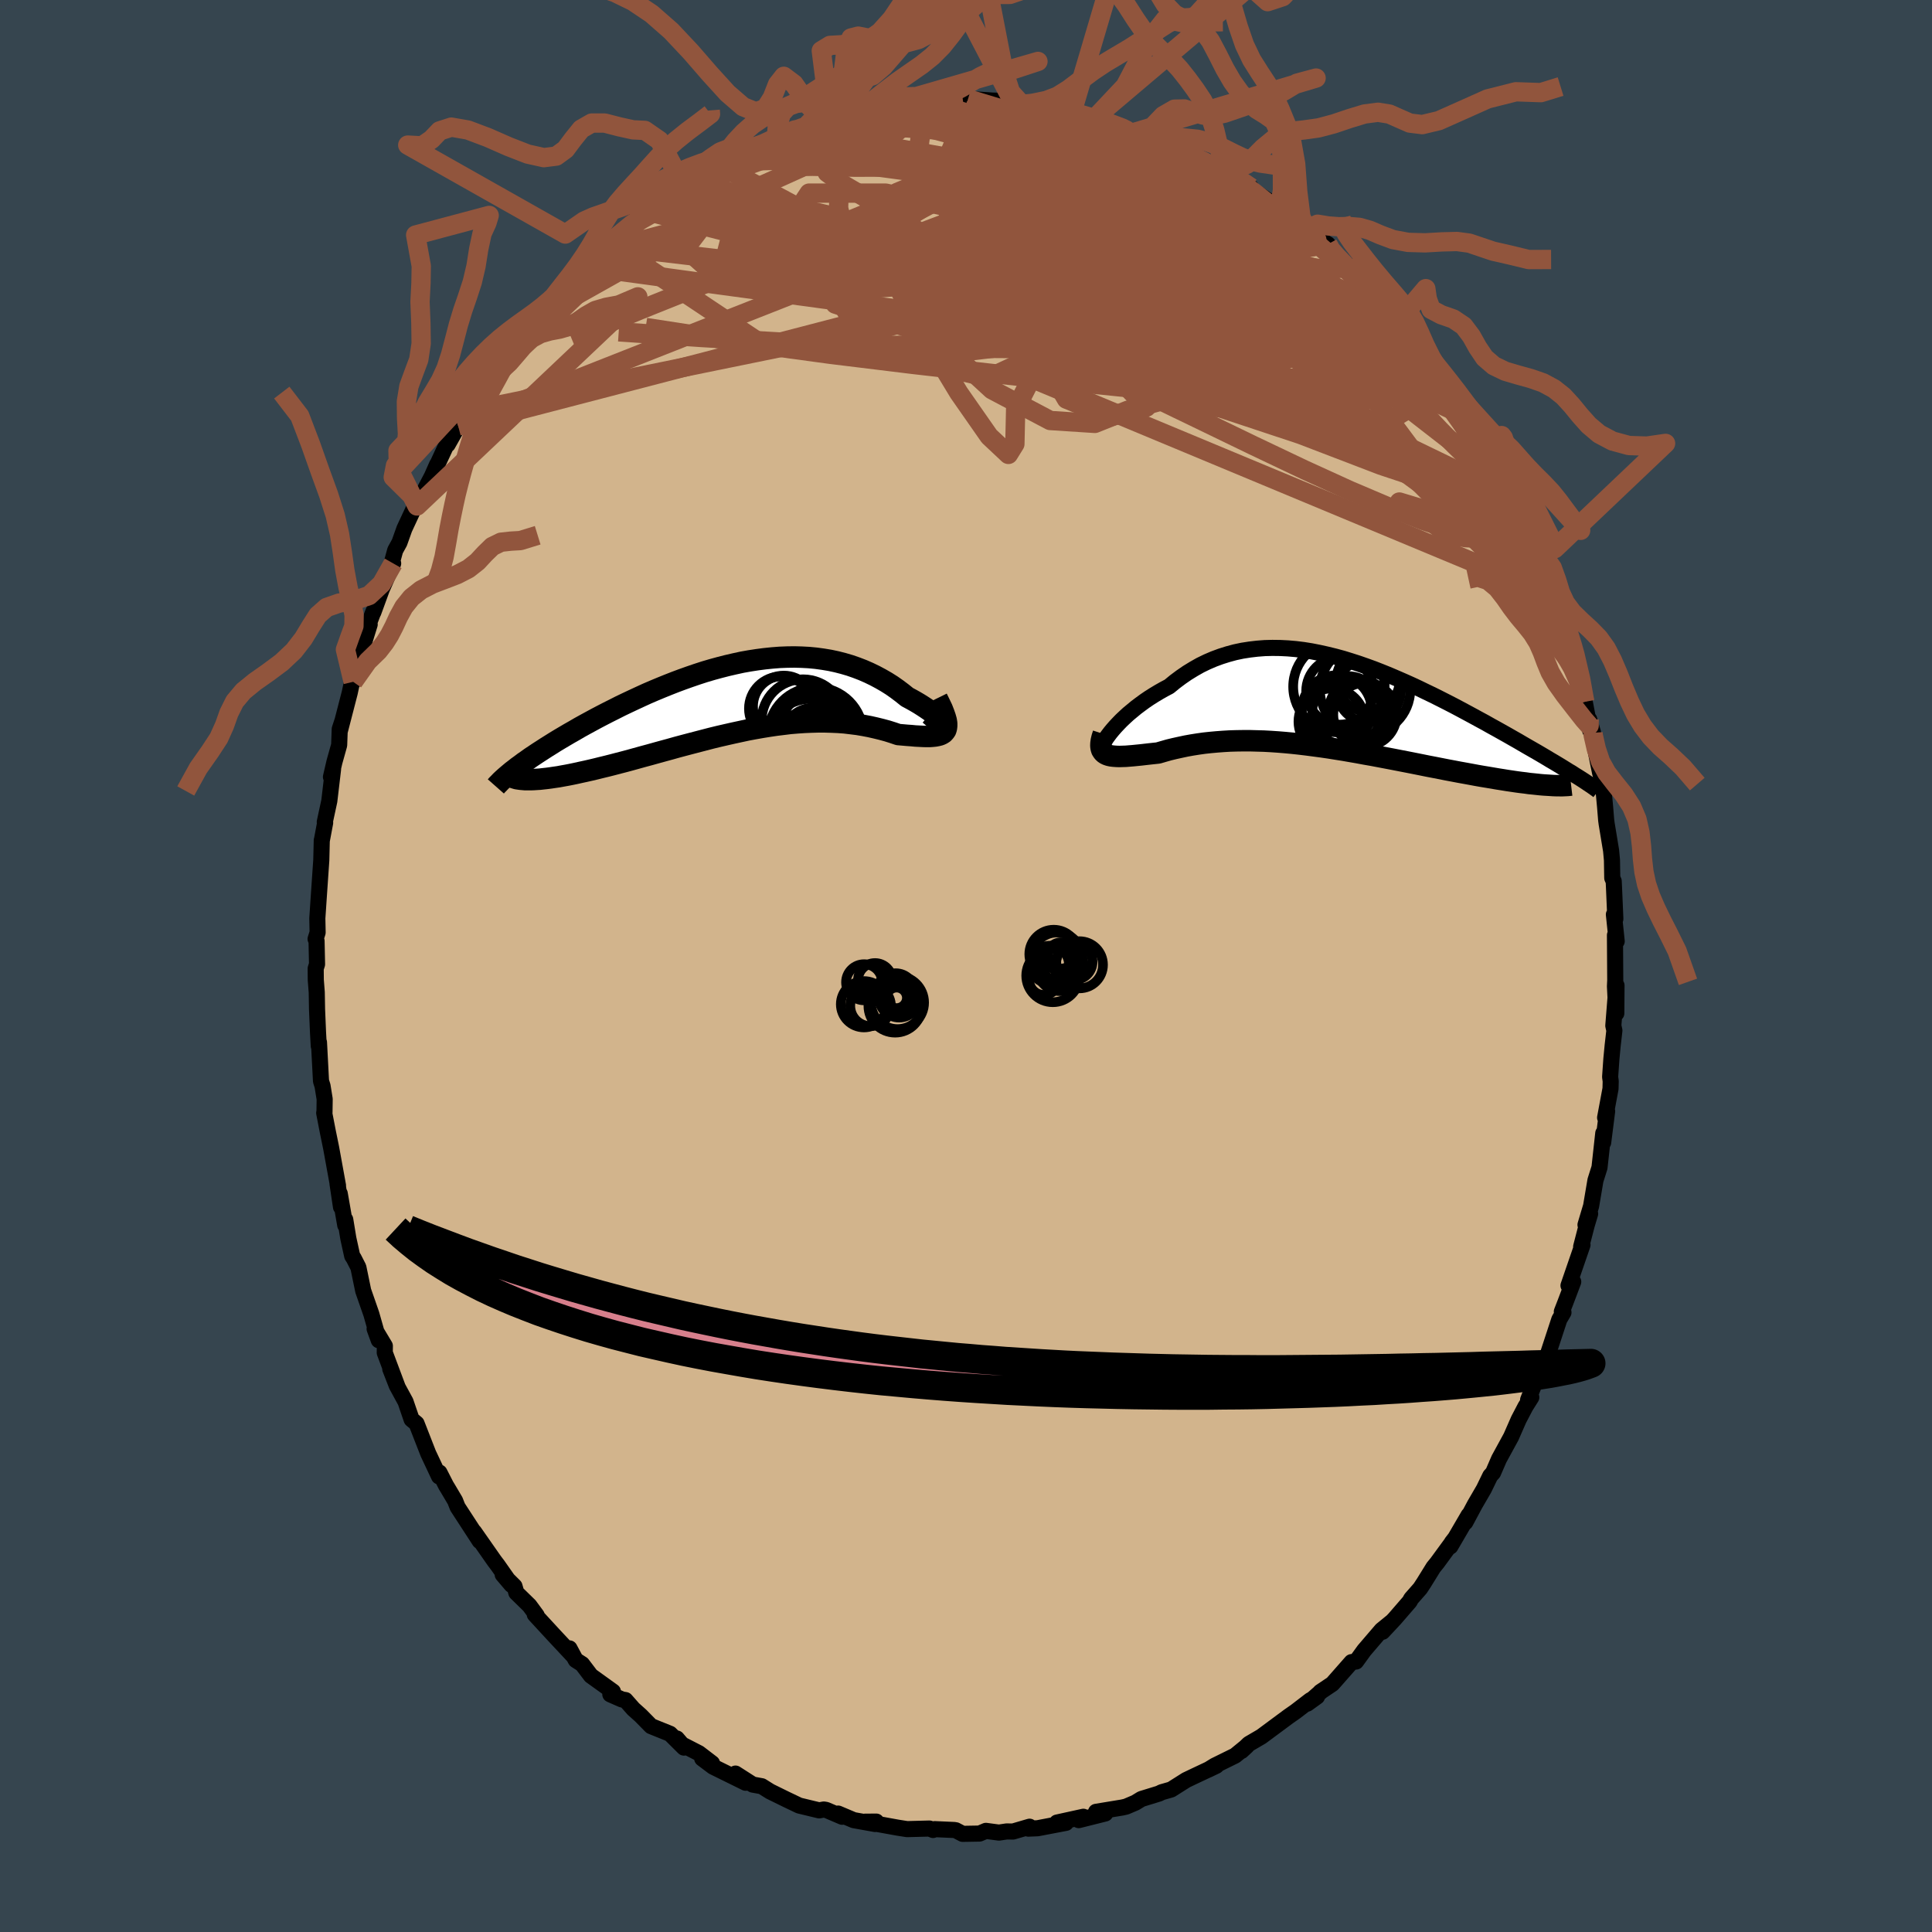 <svg xmlns="http://www.w3.org/2000/svg" width="500" height="500" viewBox="-100 -100 200 200"><defs><clipPath id="c"><path d="m21.53 2.83-.06-.1-.1-.11-.13-.14-.16-.16-.2-.18-.22-.19-.25-.2-.27-.21-.31-.22-.32-.22-.35-.23-.38-.24-.39-.23-.41-.23-.43-.23-.51-.41-.53-.4-.54-.38-.57-.36-.59-.34-.6-.32-.62-.3-.64-.28-.65-.25-.66-.23-.68-.2-.7-.18-.7-.15-.72-.12-.73-.1-.73-.07-.75-.04-.75-.02-.76.01-.76.03-.77.06-.78.08-.77.1-.78.12-.79.14-.78.17-.78.18-.78.2-.77.21-.78.23-.77.25-.76.26-.76.27-.75.28-.74.29-.74.3-.72.3-.72.31-.7.32-.69.32-.68.32-.67.32-.65.33-.64.32-.62.32-.61.32-.59.32-.57.31-.56.31-.53.31-.53.3-.51.3-.49.29-.48.29-.46.29-.45.28-.43.28-.42.27-.39.26-.39.26-.36.26-.35.24-.33.25-.32.23.82 1.29h.55l.3-.01.31-.02.34-.02.35-.04.37-.04.38-.05.4-.06.42-.06.43-.08.45-.08.46-.09.48-.1.49-.11.51-.11.53-.12.55-.13.56-.14.58-.14.59-.15.61-.16.62-.16.63-.17.65-.18.65-.18.67-.18.68-.19.69-.19.7-.19.71-.2.71-.19.72-.19.73-.19.73-.19.73-.19.74-.18.74-.17.75-.17.74-.16.74-.16.75-.14.74-.13.74-.12.74-.11.74-.09.73-.09.73-.06.72-.05.71-.03.71-.02h.71l.69.02.69.03.67.05.67.08.65.08.65.11.63.12.62.14.61.15.59.16.57.18.56.19.47.04.45.04.43.03.42.04.39.02.38.02.35.01h.34l.3-.02.29-.03.26-.05.23-.06.2-.09.17-.11.13-.14"/></clipPath><clipPath id="b"><path d="m-23.35 2.96.24-.29.28-.32.3-.32.32-.33.35-.33.37-.34.4-.33.41-.34.44-.33.45-.33.47-.32.49-.31.5-.3.53-.3.53-.28.61-.5.63-.47.64-.44.67-.41.67-.38.7-.34.7-.3.73-.27.73-.23.74-.2.76-.16.77-.12.77-.09.78-.06.79-.02.8.01.8.04.81.07.81.1.81.13.81.16.81.18.82.2.81.22.81.25.81.26.8.28.8.29.79.31.79.32.77.33.78.34.76.34.75.35.74.36.73.35.72.36.71.36.7.36.68.36.67.36.65.35.64.35.63.34.6.34.6.33.57.32.57.32.54.31.53.3.51.3.5.29.49.28.47.27.46.27.44.26.43.26.41.24.4.24.38.23.37.23.35.22.34.2.32.21-2.84 1.06-.34-.02-.36-.03-.37-.04-.38-.04-.41-.04-.42-.06-.43-.05-.45-.06-.47-.07-.48-.07-.49-.08-.51-.08-.53-.09-.53-.09-.55-.09-.57-.1-.59-.11-.6-.11-.61-.11-.63-.12-.64-.12-.66-.13-.66-.13-.68-.13-.69-.14-.7-.14-.71-.14-.72-.14-.72-.14-.73-.14-.74-.14-.74-.14-.75-.13-.75-.14-.75-.13-.75-.13L0 4.67l-.75-.12-.76-.11-.75-.1-.76-.1-.75-.09-.74-.08-.74-.07-.74-.06-.73-.05-.73-.04-.72-.02-.72-.02h-.7l-.7.01-.69.02-.68.04-.67.05-.66.06-.65.07-.64.09-.63.1-.61.11-.61.13-.59.13-.58.14-.56.16-.55.16-.47.05-.46.05-.44.05-.43.05-.41.04-.4.04-.37.03-.37.03-.34.01-.32.01-.3-.01-.28-.02-.26-.03-.23-.05-.21-.07"/></clipPath><filter id="a"><feTurbulence baseFrequency=".05" numOctaves="3" result="noise" type="noise"/><feDisplacementMap in="SourceGraphic" in2="noise" scale="2"/></filter></defs><rect width="100%" height="100%" x="-100" y="-100" fill="#36454F"/><path fill="tan" stroke="#000" stroke-linejoin="round" stroke-width="1.667" d="m67.21 1.47-.03.63.14 2.8.02-2.89-.33 4.17.11.5-.18 1.58-.13 1.36-.13 1.86.06.45-.02.77-.56 3 .21-.67-.41 3.24.01-.96-.39 3.55-.42 1.33-.45 2.66-.58 1.94.48-1.14-.35 1.17-.58 2.24.14-.19-1.45 4.21.49-.39-.83 2.19-.35.9.17.08-.43.73-1.48 4.51-.54.67-.45 1.38-.06-.02-.7 1.78.33-.26-.61.97-.7 1.34-.78 1.78-1.25 2.29-.62 1.43-.29.32-.66 1.36-.93 1.6-.99 1.85.34-.74-1.89 3.24.15-.41.37-.48-1.88 2.57-.39.48-.99 1.6-.38.58-.94 1.07-.15.28-1.54 1.78-1.27 1.36 1.03-1.1-1.13.92-1.8 2.1-.84 1.16-.47.06-1.98 2.25-1.25.84.12-.08-1.47 1.29 1.01-.73-.7.38-1.51 1.16-.73.51-2.82 2.09-1.3.76-.76.73.54-.5-1.2.98-2.11 1.04-.68.42.85-.41-2.25 1.06-.88.42-1.55.98-.98.28-.28.14-1.82.56-.62.38-.96.41-.39.09-2.73.45.96.17-2.75.69.48-.35-2.73.6.93.03-2.94.56-.96.04.13-.2-1.71.5-.66-.01-.8.12-1.35-.18-.66.28-1.75.03-.7-.37-.18-.03-2.01-.09-.17.09-.37-.15-2.32.06-.96-.15-3.42-.62 1.19-.01-.12.25-2.22-.4-1.61-.68.42.33-1.66-.71-.24-.04-.48.09-2.07-.5-1.34-.64-1.67-.82-.86-.54-.94-.17-1.78-1.14 1.05.95-3.37-1.66-1.13-.85 1.02.49-1.36-1.04-1.75-.9-.53-.62.73.94-1.44-1.43-1.96-.79-1.07-1.09-.77-.69-.81-.92-.36-.06-1.21-.53.27-.29-2.28-1.64-.91-1.2-.66-.42-.65-1.21.42.81-2.01-2.15-2-2.17.2.1-.75-1.02-1.36-1.33-.19-.67-1.22-1.21.91 1.07-1.41-2.01-.37-.49-2.09-2.99.58.95-2.29-3.52-.26-.66-.77-1.3-.16-.26-.69-1.35.19.45-.23-.05-1.12-2.38-1.21-3.1-.51-.42-.63-1.84-.91-1.67-.67-1.72.76 1.87-1.33-3.55.01-.7-1.06-1.77.43 1.18-.77-2.71-.84-2.41-.5-2.42-.48-.94-.16-.24-.4-1.82-.32-1.95v.58l-.57-3.27.13 1.39-.36-2.42.05.2-.71-3.9-.35-1.71-.37-1.91.03-.04.02-1.39-.22-1.36-.16-.51-.21-4.01-.02.39-.08-1.44-.1-2.38-.03-1.74-.1-1.29-.01-1.18.14-.44-.05-2.41-.1-.21.21-.67-.03-1.47.15-2.23.16-2.34.1-1.44.05-2.07h.01l.34-1.81-.04-.07.47-2.18.39-3.31-.22.82.36-1.55.49-1.75.06-1.66.26-.79-.23.92 1-3.87.28-1.3.08.15 1.17-3.82-.08-.12.62-2-.19.18.58-1.52-.01.08.87-2.38 1.18-2.68-.1-.21.31-1.14.44-.8.51-1.43 1.34-2.88-.03.52.66-1.4 1.22-2.33.2-.57-.55 1.24 1.56-3.36.08.06 1.09-1.92.77-1.28 1.08-1.45-.97 1.24 2.13-3.19 1.13-1.69-.56.77 1.41-1.69.93-1.37.51-.78 1.02-1.01.56-.72 1.12-1.08.1-.07.85-1.19.81-.78 1.08-.95 1.43-1.87-.48.58 2.87-2.57-.21.47.1-.34.59-.49 2.17-2 1.32-.71-.55.35 2.7-1.67-.47.23 1.72-1.27.3-.07.68-.56 2.81-1.88 1.59-.72-.85.42.96-.29 1.33-.73 2.48-1.07.45-.09v-.4l1.11-.34.84-.39.35-.19.97-.19 2.29-.84-.34.18 1.16-.27 2.72-.42h-.53l-.04-.2 2-.41.71.09 1.43-.04 2.73-.45.11.04 1.97-.39-.21-.09 1.58.1.48-.07.54-.06 2.51.17 1.79.05-1.97.28 1.91.05.6.1 2.03.19 2.46.35-.79-.13 1.91.06.53.33 2.23.41 1.49.74-1.52-.64 3.07 1.18 1.09.29 1.22.18-.26.15 1.84.62-.25.07 2.77 1.25-.63-.5.9.54 2.55 1.39.31-.14-.99-.47 3.04 1.86 1.47.81-.76-.49.75.67 1.74 1.13 1.41.78-.22.27 2.49 1.43.34.51.18.34 2.01 1.21.22.57.06.2 1.73 1.6-.09-.26 1.86 1.83-.84-.77 2.84 3.09 1.45 1.77.36.05.64.58.38.71.43.58 1.13 1.75 1.28 1.79.93 1.04-.72-.88 2.08 2.98.22.16.57 1.17.41.66 1.67 2.92-.27-1.07-.03.35 1.99 3.87-.32-.87.97 1.99.05.36.72 1.64 1.01 2.1.05.16.47.8.62 1.8.64 1.6.95 2.16-.26-.32.49 1.74.52 1.15.55 1.18.62 2.65-.35-.81.45.96.41 1.39.7 3 .57 2.98.29.23-.4-1.39.9 4.39.24 1.18-.14-.69.45 2.04.2 2.16.11 1.35.05.37.46 2.79.09.98.03 1.85.15.33.03.64.14 3.26-.15-.45.29 2.77-.18-.63.03 4.66-.03.63" filter="url(#a)"/><path fill="#fff" d="m-23.35 2.96.24-.29.28-.32.3-.32.32-.33.35-.33.37-.34.4-.33.41-.34.44-.33.45-.33.47-.32.49-.31.5-.3.53-.3.53-.28.61-.5.63-.47.64-.44.67-.41.67-.38.7-.34.7-.3.73-.27.73-.23.74-.2.76-.16.77-.12.77-.09.78-.06.79-.02.8.01.8.04.81.07.81.1.81.13.81.16.81.18.82.2.81.22.81.25.81.26.8.28.8.29.79.31.79.32.77.33.78.34.76.34.75.35.74.36.73.35.72.36.71.36.7.36.68.36.67.36.65.35.64.35.63.34.6.34.6.33.57.32.57.32.54.31.53.3.51.3.5.29.49.28.47.27.46.27.44.26.43.26.41.24.4.24.38.23.37.23.35.22.34.2.32.21-2.84 1.06-.34-.02-.36-.03-.37-.04-.38-.04-.41-.04-.42-.06-.43-.05-.45-.06-.47-.07-.48-.07-.49-.08-.51-.08-.53-.09-.53-.09-.55-.09-.57-.1-.59-.11-.6-.11-.61-.11-.63-.12-.64-.12-.66-.13-.66-.13-.68-.13-.69-.14-.7-.14-.71-.14-.72-.14-.72-.14-.73-.14-.74-.14-.74-.14-.75-.13-.75-.14-.75-.13-.75-.13L0 4.67l-.75-.12-.76-.11-.75-.1-.76-.1-.75-.09-.74-.08-.74-.07-.74-.06-.73-.05-.73-.04-.72-.02-.72-.02h-.7l-.7.01-.69.02-.68.04-.67.05-.66.06-.65.07-.64.09-.63.1-.61.11-.61.13-.59.13-.58.14-.56.16-.55.16-.47.05-.46.05-.44.05-.43.05-.41.04-.4.04-.37.03-.37.03-.34.01-.32.01-.3-.01-.28-.02-.26-.03-.23-.05-.21-.07" filter="url(#a)" transform="translate(38.3 -27.13)"/><path fill="#fff" d="m21.53 2.83-.06-.1-.1-.11-.13-.14-.16-.16-.2-.18-.22-.19-.25-.2-.27-.21-.31-.22-.32-.22-.35-.23-.38-.24-.39-.23-.41-.23-.43-.23-.51-.41-.53-.4-.54-.38-.57-.36-.59-.34-.6-.32-.62-.3-.64-.28-.65-.25-.66-.23-.68-.2-.7-.18-.7-.15-.72-.12-.73-.1-.73-.07-.75-.04-.75-.02-.76.01-.76.03-.77.06-.78.08-.77.1-.78.12-.79.14-.78.17-.78.18-.78.2-.77.21-.78.23-.77.25-.76.26-.76.27-.75.28-.74.29-.74.3-.72.3-.72.31-.7.32-.69.32-.68.32-.67.32-.65.33-.64.32-.62.32-.61.32-.59.32-.57.31-.56.31-.53.31-.53.3-.51.3-.49.29-.48.29-.46.29-.45.28-.43.28-.42.27-.39.26-.39.26-.36.26-.35.24-.33.25-.32.23.82 1.29h.55l.3-.01.31-.02.34-.02.35-.04.37-.04.38-.05.4-.06.42-.06.43-.08.45-.08.46-.09.48-.1.49-.11.51-.11.53-.12.55-.13.56-.14.58-.14.59-.15.61-.16.62-.16.63-.17.65-.18.65-.18.67-.18.68-.19.69-.19.7-.19.71-.2.71-.19.72-.19.73-.19.73-.19.73-.19.74-.18.74-.17.75-.17.74-.16.74-.16.75-.14.74-.13.74-.12.74-.11.74-.09.73-.09.73-.06.72-.05.71-.03.71-.02h.71l.69.02.69.03.67.05.67.08.65.08.65.11.63.12.62.14.61.15.59.16.57.18.56.19.47.04.45.04.43.03.42.04.39.02.38.02.35.01h.34l.3-.02.29-.03.26-.05.23-.06.2-.09.17-.11.13-.14" filter="url(#a)" transform="translate(-23.64 -27.78)"/><g fill="none" stroke="#000" transform="translate(38.3 -27.13)"><path stroke-linejoin="round" stroke-width="1.667" d="m-24.05 4.57-.09.01-.06-.04-.01-.09.02-.12.06-.16.09-.19.12-.22.16-.25.19-.26.22-.29.24-.29.28-.32.3-.32.32-.33.35-.33.37-.34.4-.33.41-.34.44-.33.45-.33.47-.32.49-.31.5-.3.53-.3.53-.28.61-.5.63-.47.64-.44.67-.41.67-.38.7-.34.7-.3.73-.27.73-.23.74-.2.76-.16.77-.12.77-.09.78-.06.79-.02.8.01.8.04.81.07.81.1.81.13.81.16.81.18.82.2.81.22.81.25.81.26.8.28.8.29.79.31.79.32.77.33.78.34.76.34.75.35.74.36.73.35.72.36.71.36.7.36.68.36.67.36.65.35.64.35.63.34.6.34.6.33.57.32.57.32.54.31.53.3.51.3.5.29.49.28.47.27.46.27.44.26.43.26.41.24.4.24.38.23.37.23.35.22.34.2.32.21.31.19.3.19.28.18.26.17.25.17.24.16.22.15.21.15.2.14.18.14" filter="url(#a)"/><path stroke-linejoin="round" stroke-width="2.222" d="m-24.09 3.1-.12.37-.08.33-.04.29-.01.25.03.23.06.19.1.16.12.14.15.11.18.09.21.07.23.05.26.03.28.02.3.01.32-.01.34-.01.37-.03.37-.03.4-.04.41-.04.43-.05.44-.05.46-.05.47-.05.55-.16.56-.16.58-.14.59-.13.61-.13.61-.11.63-.1.64-.09.65-.07.66-.06.67-.05.68-.04.69-.02.7-.01h.7l.72.02.72.02.73.04.73.05.74.06.74.07.74.08.75.09.76.1.75.1.76.11.75.12.76.12.75.13.75.13.75.14.75.13.74.14.74.14.73.14.72.14.72.14.71.14.7.14.69.14.68.13.66.13.66.13.64.12.63.12.61.11.6.11.59.11.57.1.55.09.53.09.53.09.51.08.49.08.48.07.47.07.45.06.43.05.42.06.41.04.38.04.37.04.36.03.34.02.32.02.3.02.29.01h.27l.26.01.24-.01.22-.01.2-.01.2-.02.17-.02" filter="url(#a)"/><circle cx="1.174" cy=".731" r="3.616" clip-path="url(#b)" filter="url(#a)"/><circle cx="2.454" cy=".661" r="3.174" clip-path="url(#b)" filter="url(#a)"/><circle cx="3.004" cy="1.106" r="3.284" clip-path="url(#b)" filter="url(#a)"/><circle cx=".084" cy=".646" r="3.614" clip-path="url(#b)" filter="url(#a)"/><circle cx="3.414" cy="-1.404" r="3.314" clip-path="url(#b)" filter="url(#a)"/><circle cx=".304" cy="-1.789" r="4.734" clip-path="url(#b)" filter="url(#a)"/><circle cx="3.014" cy="-1.484" r="4.678" clip-path="url(#b)" filter="url(#a)"/><circle cx="3.324" cy="-2.479" r="3.274" clip-path="url(#b)" filter="url(#a)"/><circle cx=".394" cy="-1.334" r="3.478" clip-path="url(#b)" filter="url(#a)"/><circle cx="-.451" cy="1.831" r="3.432" clip-path="url(#b)" filter="url(#a)"/></g><g fill="none" stroke="#000" transform="translate(-23.64 -27.78)"><path stroke-linejoin="round" stroke-width="2.222" d="m19.88 1.74.38.33.32.26.28.22.23.16.18.12.13.07.09.03h.06l.01-.04-.03-.06-.06-.1-.1-.11-.13-.14-.16-.16-.2-.18-.22-.19-.25-.2-.27-.21-.31-.22-.32-.22-.35-.23-.38-.24-.39-.23-.41-.23-.43-.23-.51-.41-.53-.4-.54-.38-.57-.36-.59-.34-.6-.32-.62-.3-.64-.28-.65-.25-.66-.23-.68-.2-.7-.18-.7-.15-.72-.12-.73-.1-.73-.07-.75-.04-.75-.02-.76.01-.76.03-.77.06-.78.08-.77.1-.78.12-.79.14-.78.17-.78.18-.78.2-.77.21-.78.23-.77.25-.76.26-.76.27-.75.28-.74.29-.74.3-.72.3-.72.31-.7.32-.69.32-.68.32-.67.32-.65.33-.64.32-.62.32-.61.32-.59.32-.57.31-.56.31-.53.31-.53.3-.51.3-.49.29-.48.29-.46.29-.45.28-.43.28-.42.27-.39.26-.39.26-.36.26-.35.24-.33.25-.32.23-.29.23-.29.22-.26.22-.25.21-.23.2-.21.19-.2.19-.18.19-.17.17-.15.17" filter="url(#a)"/><path stroke-linejoin="round" stroke-width="2.222" d="m20.65.07.28.57.24.5.18.46.14.4.1.35.05.31v.27l-.03.23-.06.2-.11.16-.13.14-.17.11-.2.09-.23.06-.26.05-.29.03-.3.02h-.34l-.35-.01-.38-.02-.39-.02-.42-.04-.43-.03-.45-.04-.47-.04-.56-.19-.57-.18-.59-.16-.61-.15-.62-.14-.63-.12-.65-.11-.65-.08-.67-.08-.67-.05-.69-.03-.69-.02h-.71l-.71.02-.71.03-.72.05-.73.06-.73.09-.74.09-.74.11-.74.12-.74.13-.75.14-.74.16-.74.16-.75.17-.74.17-.74.18-.73.19-.73.19-.73.19-.72.19-.71.19-.71.2-.7.19-.69.19-.68.19-.67.18-.65.18-.65.18-.63.17-.62.16-.61.16-.59.15-.58.14-.56.14-.55.13-.53.12-.51.11-.49.11-.48.1-.46.09-.45.08-.43.08-.42.06-.4.06-.38.05-.37.04-.35.04-.34.02-.31.02-.3.01h-.55l-.24-.02-.23-.02-.21-.03-.2-.03-.17-.05-.16-.05-.14-.06-.13-.06-.11-.07-.09-.08" filter="url(#a)"/><circle cx="6.766" cy="2.383" r="4.282" clip-path="url(#c)" filter="url(#a)"/><circle cx="5.036" cy="5.208" r="3.408" clip-path="url(#c)" filter="url(#a)"/><circle cx="8.086" cy="3.848" r="4.918" clip-path="url(#c)" filter="url(#a)"/><circle cx="7.081" cy="2.803" r="3.28" clip-path="url(#c)" filter="url(#a)"/><circle cx="4.781" cy=".908" r="3.19" clip-path="url(#c)" filter="url(#a)"/><circle cx="7.866" cy="4.253" r="3.216" clip-path="url(#c)" filter="url(#a)"/><circle cx="4.506" cy="1.133" r="3.334" clip-path="url(#c)" filter="url(#a)"/><circle cx="8.181" cy="4.923" r="3.828" clip-path="url(#c)" filter="url(#a)"/><circle cx="8.131" cy="3.203" r="3.71" clip-path="url(#c)" filter="url(#a)"/><circle cx="7.571" cy="4.728" r="4.612" clip-path="url(#c)" filter="url(#a)"/></g><g fill="none" stroke="#91553D" stroke-linejoin="round" stroke-width="2"><path d="m18.77-86.15.17.25.36.35.15.35-.19.34-.59.31-1.03.29-1.49.27-2.02.24-2.56.23-3.19.23-3.88.23-4.64.21-5.37.14-5.96.02-6.5-.14m-18.33 7.47 1.75-1.45 1.3-.87 1.19-.72 1.23-.71 1.29-.73 1.36-.77 1.42-.79 1.44-.8 1.42-.77 1.34-.71 1.24-.64 1.13-.57 1.03-.5.91-.44.74-.38.53-.3.31-.2.09-.11-.11-.02-.28.07-.45.17-.64.27-.83.39m76.07 39.03.49 1.31-.12.63-.53.43-.93.3-1.4.06-1.91-.28-2.44-.64-3-1.02-3.54-1.37-4.09-1.74-4.67-2.13-5.28-2.51-5.91-2.86-6.59-3.18-7.3-3.51L2-67.38-6.54-72l-9.05-5.34" filter="url(#a)"/><path d="m4.45-89.21.93.16 1.06.25.7.31.28.39-.07.51-.39.64-.76.78-1.16.92-1.59 1.07-2.04 1.2-2.51 1.34-3.01 1.47-3.52 1.61-4.06 1.74-4.6 1.9-5.18 2.09-5.78 2.31-6.43 2.58-7.16 2.97" filter="url(#a)"/><path d="m-10.56-88.28.05.06 1.16.21 2.04.44 2.69.65 3.16.84 3.46 1 3.65 1.15 3.76 1.27 3.86 1.38 3.98 1.5 4.12 1.63 4.28 1.75 4.34 1.82 4.17 1.71 3.61 1.22m9.86 8.63.82 1.3.09.75-.4.59-.82.56-1.27.49-1.77.39-2.3.26-2.86.12-3.43-.01-4.01-.14-4.59-.27-5.18-.41-5.82-.54-6.48-.66-7.17-.78-7.88-.9-8.58-1.05-9.27-1.26-9.87-1.52" filter="url(#a)"/><path d="m43.24-68.46 1.09 1.26.85.95.8 1.01.86 1.19.94 1.35.98 1.43.96 1.37.84 1.2.7.96.52.73.33.45.09.11-.16-.29-.34-.59" filter="url(#a)"/><path d="m48.91-61.23.56.66.55.77.66.98.68 1.04.64 1.02.58.95.51.85.43.73.33.62.23.49.12.34-.02.15-.16-.06-.32-.32-.49-.59-.67-.88-.84-1.16-1.03-1.45-1.29-1.79-1.64-2.28-2.11-2.94-2.46-3.52M17.55-86.33l.86.22.79.33.92.43 1 .47 1.01.47.97.44.89.42.77.36.62.3.44.23.24.15v.05l-.28-.08-.57-.22-.87-.38-1.17-.54-1.48-.72-1.79-.88" filter="url(#a)"/><path d="m45.05-66.64.48.56.34.61.29.68.18.67-.02.51-.29.28-.59.06-.9-.15-1.24-.36-1.58-.58-1.96-.83-2.33-1.09-2.71-1.37-3.08-1.65-3.5-1.93-3.96-2.24-4.47-2.55-4.96-2.88-5.38-3.21-5.74-3.56M-8.42-88.8l1.57-.13 1.42-.19 1.06-.15.72-.1.45-.03.21.05v.12l-.25.2-.54.27-.91.35-1.3.42-1.72.51-2.14.6-2.67.72-3.38.89-4.21 1.03" filter="url(#a)"/><path d="m-24.88-83.24 1.25-.37 1.75-.4 1.9-.24 1.94-.04 2.03.13 2.19.28 2.42.39 2.65.49 2.88.57 3.06.65 3.22.72 3.32.78 3.39.82 3.44.85 3.48.88 3.55.9 3.62.94 3.66.98 3.61.97 3.4.86 3.06.62 2.81.46m-6.5-7.26.99.65.83.64.78.64.66.57.5.49.32.4.15.32-.04.22-.22.15-.4.06-.59-.02-.82-.11-1.07-.24-1.39-.39-1.77-.61-2.19-.84-2.61-1.07-2.99-1.28-3.3-1.48-3.54-1.71-3.87-2-4.56-2.31" filter="url(#a)"/><path d="m45.05-66.64.47.54.3.56.22.61.09.54-.14.35-.47.07-.82-.23-1.21-.53-1.6-.81-2.02-1.12-2.47-1.46-2.97-1.82-3.49-2.2-4.02-2.57-4.61-2.95-5.33-3.36-6.08-3.86" filter="url(#a)"/><path d="m41.24-70.78.14.32.73 1.06.39.82-.16.39-.7.03-1.19-.2-1.62-.37-2.07-.55-2.54-.79-3.1-1.09-3.71-1.43-4.4-1.76-5.16-2.08-5.96-2.44-6.77-2.82-7.58-3.21" filter="url(#a)"/><path d="m48.91-61.23.41.52.09.33-.11.28-.44.06-.84-.27-1.32-.65-1.84-1.08-2.39-1.55-2.96-2.02-3.59-2.49-4.26-3-4.96-3.57-5.63-4.12-6.33-4.7" filter="url(#a)"/><path d="m39.38-72.61 1.04 1.17.6 1.02.41 1.1.04.97-.44.75-.91.59-1.33.53-1.72.51-2.1.5-2.52.46-2.94.39-3.39.29-3.87.21-4.36.13-4.86.07-5.4.02-5.94-.04-6.49-.12-7.01-.22-7.51-.32-8.03-.46-8.6-.59" filter="url(#a)"/><path d="m39.38-72.61.96 1.08.38.79.07.73-.46.43-1.16.02-1.91-.37-2.64-.67-3.35-.92-4.05-1.17-4.76-1.48-5.51-1.87-6.28-2.29-7.19-2.7-8.34-3.07m-11.53-2.83 1.51-.5 1.1-.26 1.14-.22 1.13-.22 1.09-.2 1.1-.2 1.14-.19 1.17-.17 1.16-.16 1.05-.15.88-.13.64-.08.38-.05.08.01-.22.06-.52.11-.83.15-1.12.18-1.36.21-1.55.24-1.85.27m53.51 19.77.74 1.08-.25.44-1.01.22-1.7.15-2.39.13-3.13.05-3.95-.1-4.86-.33-5.78-.61-6.75-.86-7.73-1.11-8.77-1.36-9.87-1.57-11.15-1.66m55.8-4.22 1.65 1.04.86.68.6.55.44.47.26.39.08.3-.1.21-.29.12-.48.05-.72-.05-.99-.17-1.33-.36-1.75-.6-2.21-.86-2.67-1.12-3.11-1.34-3.45-1.57-3.75-1.83-4.11-2.15-4.88-2.51m19.2 4.33.17-.07.55.29.82.51.78.48.6.42.44.34.3.29.14.2-.1.1-.39-.05-.74-.23-1.14-.44-1.57-.66-2-.89-2.45-1.14-2.95-1.42-3.58-1.73" filter="url(#a)"/><path d="m-4.26-89.29.78.07 1.47.28 1.88.58 2.26.86 2.65 1.1 3 1.3 3.25 1.5 3.42 1.65 3.54 1.78 3.67 1.86 3.82 1.89 3.92 1.87 3.96 1.85 3.94 1.9 3.91 2.01" filter="url(#a)"/><path d="m52.4-56.1.98 1.6.44.73.36.71.31.74.21.64.09.48-.06.31-.21.11-.37-.1-.56-.35-.77-.61-1-.89-1.25-1.21-1.54-1.57-1.83-1.95-2.14-2.35-2.41-2.75-2.7-3.14-3.04-3.58-3.5-4.13-3.95-4.68" filter="url(#a)"/><path d="m39.47-72.35.33.25.59.63.63.78.56.78.32.6-.02.31-.4.03-.75-.19-1.08-.39-1.41-.58-1.77-.81-2.18-1.11-2.65-1.44-3.12-1.75-3.62-2.07-4.17-2.4-4.85-2.75-5.55-3.15" filter="url(#a)"/><path d="m23.14-84.02 1.55.8.56.3.25.24.08.25-.23.17-.64.04-1.09-.09-1.55-.21-2.03-.34-2.56-.51-3.17-.69-3.86-.9-4.66-1.11-5.62-1.32m-25.79 4.45 1.04-.32 1.06-.04 1.6-.04 2.1-.06 2.41.01 2.58.11 2.71.22 2.87.33 3.05.41 3.25.49 3.43.54 3.57.59 3.63.58 3.66.58 3.65.57 3.63.59 3.64.63 3.66.69 3.72.72 3.82.78m18.53 18.8.67 1.1.7 1.15.6 1.01.56 1.03.54 1.03.49.96.39.8.28.6.15.37v.09l-.18-.25-.37-.61-.59-1.01-.85-1.48L53.25-54l-1.59-2.8" filter="url(#a)"/><path d="m52.4-56.1 1.01 1.66.54.87.53.97.55 1.09.54 1.07.48 1 .42.88.33.75.25.59.15.4.02.19-.11-.04-.26-.33-.45-.66-.64-1.03-.86-1.41-1.06-1.81-1.28-2.21-1.58-2.73-2.01-3.51M13.42-87.9l.75.38.6.25.76.28.68.26.4.2.09.14-.22.08-.52.02-.9-.05-1.3-.13-1.75-.21L9.8-87l-2.73-.42-3.29-.52-3.85-.58m37.53 13.8.3.55.62.72.82.85.92.93.98 1.02 1.03 1.09 1 1.07.9.96.74.79.53.58.33.4.12.2-.1-.02-.36-.3-.63-.63-.9-.95-1.16-1.23-1.43-1.52-1.72-1.86m-7.01-6.14 1.65 1.04.89.67.62.54.46.44.25.32.02.17-.2.01-.47-.15-.75-.33-1.08-.52-1.44-.76-1.88-1.09-2.42-1.51-2.96-1.97-3.47-2.35" filter="url(#a)"/><path d="m43.24-68.46.91 1.09.29.47-.11.26-.43.19-.73.14-1.05.03-1.44-.16-1.91-.43-2.43-.72-2.99-.99-3.59-1.27-4.23-1.57-4.86-1.88-5.47-2.22-6.03-2.58-6.53-2.94-7.18-3.25m8.99-4.92.99.13 1.28.15 1.06.13.76.12.51.14.25.17-.05.2-.42.21-.81.19-1.21.18-1.6.15-2.06.11-2.6.08-3.2.05-3.79.03-4.39.03" filter="url(#a)"/><path d="m46.07-65.35.59.89.68 1.1.5.92.24.66-.02.45-.24.3-.49.15-.75-.01-1.03-.19-1.33-.4-1.65-.61-1.95-.83-2.27-1.05-2.61-1.28-2.97-1.52-3.37-1.78-3.75-2.05-4.15-2.33-4.54-2.62-4.97-2.92-5.48-3.19-6.15-3.46m-13.64-2.74 1.59-.28.7-.18.62-.16.76-.13.83-.09.79-.05.62-.02.36.04.03.11-.31.21-.67.31-1.03.43-1.4.55-1.77.66-2.2.76-2.71.89-3.39 1.15-4.14 1.51m49.61-1.09 2.27 1.4 1.36.88 1.04.78 1.1.86 1.22.97 1.29 1.06 1.31 1.08 1.27 1.06 1.18 1.01 1.08.94.97.85.85.75.73.65.6.54.43.38.23.2v-.03l-.24-.27-.47-.48-.71-.71-1.06-1.01M8.75-88.7l1.48.15 1.23.28 1.07.31.87.29.72.28.58.25.42.23.2.2-.03.17-.29.16-.55.13-.85.12-1.17.08-1.52.05H9.03l-2.22-.04-2.55-.09-2.88-.14-3.3-.19-3.83-.27-4.28-.4" filter="url(#a)"/><path d="m44.69-66.69.31.2.14.38-.04.53-.2.61-.43.62-.71.52-1.04.38-1.42.23-1.8.08-2.2-.04-2.62-.18-3.05-.31-3.5-.47-3.97-.59-4.46-.73-4.97-.84-5.46-.98-5.95-1.14-6.45-1.33-6.95-1.53-7.46-1.74-7.96-2.05" filter="url(#a)"/><path d="M60.92-38.29 30.64-66.75l-13.62-9.87-2.38-1.99-.69-.34-1.92-.81-2.42-1.06-2.28-.42-2.49.74-3.13 1.78-3.22 2.14-1.84 1.77 1.12 1.08 4.7.75 7.65 1.16 9.12 2.24 8.98 3.32 7.48 3.59 4.76 2.6.89.69-3.4-.95-5.82-.71-2.34 2.23 9.52 5.17 10.53-6.55" filter="url(#a)"/><path d="M22.87-84.06 7.73-86.35l-10.43-.54-4.02.15-1.06.94-.16 1.5.82 1.49 2.67 1.17 4.57 1 5.14 1.32 3.85 2.06 1.51 2.85-.47 3.16-1.51 2.64-2.66 1.42-5.21.35-7.99.45-5.94 1.74 6.48 1.81 24.29-2.84 13.64-13.58" filter="url(#a)"/><path d="m29.51-80.39 11.44 19.76-12.08 2.68L14-62.87l-5.64-5.08 2.81-2.94 5.43-1.41 3.02-1.32-1.46-2.05-5.11-2.37-6.44-1.45-5.41.57-3.1 2.66-1.03 3.43-.16 1.99-.1-1 1.1-3.35 5.21-2.42 12.42 3.41 36.45 17.44" filter="url(#a)"/><path d="m22.87-84.06 13.55 14.82-1.87 5.84-9.57-1.11-8.06-2.69-3.61-1.82.6-.24 3.7 1.1 5.14 1.69 4.88 1.44 3.59.77 2.24.16 1.38.03.63.32-.68.65-2.92.44-5.28-.49-5.85-1.43-2.46-.78 5.69 2.87 16.8 8.84 17.42 8.84" filter="url(#a)"/><path d="m29.52-80.57-31.43-3.28-14.87 1.08-8.86 3.99-3.41 4.49 3.13 2.81 8.46.24 10.5-1.6 9.68-1.66 7.84-.05 6 1.95 3.42 2.61-.69 1-4.76-1.8-5.13-3.14.17-.86 9.65 5.67 37.96 22.21" filter="url(#a)"/><path d="m47.63-63.02-36.14-8.01-1.37-3.64-1.1-2.22-1.19-.84 1.93 1.2 3.7 2.71 1.98 2.54-1.39.77-3.49-1.37-3.05-2.55-1.19-2.37.21-1.41.53-.54 1.01.04 3.04 1.37 4.56 4.65-4.74 7.14-50.58-6.88" filter="url(#a)"/><path d="M55.76-50.03 36.3-65.15 23.32-66.8l-9.56.45-8.74-2.42-6.82-3.65-2.67-2.18 3.25.26 8.61 1.83 10.29 1.58 6.72-.35-.15-2.8-5.09-3.66-1.91-.17 12.63 10.65 32.34 32.72" filter="url(#a)"/><path d="m-8.42-88.8 24.29 6.66 9.19 3.96 2.91 3.24-2.9 1.65-6.28-.29-6.29-1.9-4.33-2.53-2.06-1.85-.38-.09.23 1.93-.87 3.15-3.77 2.89-6.81 1.51-6.8.54-1.24 1.41 8.95 2.93 16.73-1.25-7.1-22.27" filter="url(#a)"/><path d="M39.47-72.35 28.55-70.6 7.03-76.58l-15.35-3.43h-7.92l-1.16 1.76 4.2 2.13 6.85 2.18 6.28 2.32 3.48 2.1.32.89-1.49-1.21-1.13-3.25 1.18-3.97 4.34-2.68 6.74.18 6.05 3.16-1.44 4.22-20.42 3.23-50.13 13.05" filter="url(#a)"/><path d="m-52.57-55.9 40-15.77 25.94-.6 13.8 3.17 6.2 2.37 1.7.67-.66.03-2.32.17-4.63.07-7.82-.73-11.03-1.64-12.95-1.86-11.69-1.51-4-2.34 13.12-5.45 32.6-3.31" filter="url(#a)"/><path d="m-28.43-81.06 44.06 10.35 6.68 3.2-9.84-1.44-9.58-1.15-3.1-.05 2.56.26 5.2.11 5.26.06 3.62.33 1.03.72-1.8 1-3.8 1.15-3.84 1.33-1.51 1.62 2.15 1.66 4.89.74 4.87-1.44 2.31-4.18-.34-6.05L19.5-79l.54-4.48.31-1.9" filter="url(#a)"/><path d="m22.24-84.56 11.2 9.54 2.34 4.6-1.7 3.16-4.8 1.98-6.41.71-6.25-.98-4.55-2.77-2.05-3.96.3-4 1.64-2.98 1.91-1.38 1.91.17 2.17 1.05 1.78.66.02-.8 2.19.42 22.75 12.45" filter="url(#a)"/><path d="m-30.66-79.39 39.69 6.65 12.77 4.52 2.71-1.01 2.27-1.21 3.4.73 3.19 1.98.93 1.65-3.06.3-7.45-1.07-10.25-1.87-9.88-2.11-6.2-2.03-.73-1.71 4.37-.88 7.54.41 8.14 1.47 6.47 1.15 3.38-1.42-11.72-13.32" filter="url(#a)"/><path d="m.21-89.76 12.86 3.89-1.28 1.23-5.74.46-4.87 1.74-4.16 2.98-4.2 2.74-3.57 1.1-1.99-.83-.45-2.03.07-2.14-.36-1.43-.75-.48-.14.4 1.72 1.27 4.25 2.5 6.3 4.19 6.45 5.63 2.94 5.37-4.92 2.29-12.52-2.97-4.69-8.22 35.19-13.31" filter="url(#a)"/><path d="m-4.26-89.29-2.36 17.31 13.42 3.2 1.75-3.45-4.53-3.52-3.41-1.09-.14 1.16 1.51 2.29 1.03 2.42-.07 1.93-.27 1.11.84.19 2.67-.63 4.08-1.08 4.13-.96 2.68-.3.54.62-.79 1.28-.24 1.02 1.52-.69 1.91-3.69-.54-6.3L18-84.11l.77-2.04" filter="url(#a)"/><path d="m-51.69-57.39 45.54-9.3 32.79 7.58 16.54 6.52 4.08 2.19-4.29-1.43-8.33-3.19-8.26-2.74-5.88-.81-3.75 1.04-3.41 1.36-4.63-.3-6.03-3.19-6.3-5.8-4.71-6.64-1.34-5.25 2.54-2.73 3.22-1.32-4.47-2.04-14.21-.82" filter="url(#a)"/><path d="m13.42-87.9-30.55 16.17 12.18 5.71 19.02 3.79 8.66.33-2.85-3.79L12-71.84l-6.38-5.93-2.01-3.9 1.56-1.29 2.79 1.04 2.18 2.82.67 3.94-1.82 3.95-4.55 3.45 3.2 7.28 53.28 22.19" filter="url(#a)"/><path d="M58.24-44.65 13.05-68.1 5.8-73.8l-3.58 1.61-4.31 2.83-2.95 1.12-1.5-1.11-.92-1.95-.31-.61 1.01 2.15 2.58 4.75 3.44 5.68 3.14 4.5 1.99 1.87.67-1.08.08-3.62 2.65-5.18 14.26-2.38 34.41 16.67" filter="url(#a)"/><path d="M63.35-30.35 41.23-60.06l-7.74-6.29-10.12-3.01-10.43-3.91-7.45-3.85-4.3-2.41-2.32-.51-.48 1.06 2.32 2.05 5.08 2.77 4.92 3.68.59 4.24-4.03 2.47-4.6-4-28.29-15.17" filter="url(#a)"/><path d="m-36.99-74.53 43.8 5.14 2.62-6.76-1.74-4.89 1.21-1.13 3.71 1.75 4.71 3.2 4.53 3.49 3.65 3.09 2.27 2.32.54 1.25-1.19.08-2.26-.71-2-.6-.18.55 2.64 2.24 4.89 3.48 4.6 3.29.66 1.37-5.54-1.52-10.17-4.01-12.45-5.26-38.44-11" filter="url(#a)"/><path d="M59.97-40.45 28.6-63.41 6.09-74.16l-7.98-3.15.85 1.84 4.76 3.02 4.9 1.31 2.68-.61-.02-.72-1.66 1.16-1.61 3.6-.03 4.89 2.42 4.14 4.51 1.83 3.77-1-4.25-4.37-21.19-9.14-26.05-6.71" filter="url(#a)"/><path d="m32.66-78.48-35.2-.4 2.42-2.5 11.3.08 8.92 2.04 3.07 2.7-1.97 2.75-3.9 2.51-3.01 1.64-1.59-.09-1.59-1.54-2.71-.75-3.88 2.69-7.49 5.09-17.94.04-15.98-10.65M-.33-89.7l-.68.08-.81.12-.85.25-.97.35-1.12.39-1.21.37-1.23.36-1.16.33-1.01.31-.87.26-.78.2-.81.2-.9.32-.82.42-.2.14m5.33-3.2 1.49-1.14 1.5-.06 1.24.08 1.02-.03.91-.17.87-.31.91-.47.97-.58 1.02-.6.96-.46.83-.2.71.01.76-.03 1.07-.35 1.61-.53-18.54 5.36.49-.65 1.03-.7 1.2-.94 1.28-.98 1.29-.9 1.21-.84 1.1-.88 1.03-1.04.99-1.24 1-1.38 1.04-1.28 1.05-.93 1.03-.46.96-.08h.94l1.06-.36 1.33-1.05 1.64-1.76 1.59-2.16.42-1.52m-23.87 19.57.82-6.62.56-1.59.74-.19 1 .2 1.24.32 1.35.23 1.36-.05 1.29-.35 1.17-.62 1.07-.85 1.02-1.21 1.04-1.79 1.12-2.47 1.18-3.01 1.18-3.08 1.03-2.6.81-1.66.79-.61.99-.66-19.76 26.61 1.15-3.97.72-.17.78.16.96-.32 1.13-.96 1.21-1.4 1.23-1.42 1.2-1.03 1.14-.5 1.09-.16 1.07-.27 1.07-.77 1.1-1.52 1.13-2.18 1.11-2.57 1.08-2.56 1.09-2.22 1.2-1.73 1.47-1.39 1.76-1.43 1.69-1.54.41-.91-25.61 28.95-2.07-1.18-1.64-2.36-1.05-.79-.65.83-.55 1.4-.7 1.1-.99.35-1.32-.53-1.61-1.39-1.83-2.01-1.98-2.28-2.04-2.17-2.02-1.77-1.94-1.3-1.83-.89-1.72-.61-1.59-.38-1.5-.13-1.46.06-1.59.09h-1.88l-2.15.06-2.32-.89" filter="url(#a)"/><path d="m6.67-117.81-1.07 2.49-.92 3.09-.89 2.05-1.06.91-1.19.2-1.2.04-1.14.32-1.08.89-1.06 1.52-1.1 2-1.16 2.22-1.22 2.16-1.26 1.87-1.24 1.38-1.16.81-1.05.32-.94.08-.95.1-1.06.06-.9.55.88 6.98-2.29.84 1.56.12 1.05.23 1 .09.93-.05.88-.1.88-.09.96-.09 1.07-.11 1.15-.11 1.17-.11 1.14-.05 1.08.04 1.01.18.95.34.92.47.93.56.92.55.88.49.81.41.75.37.79.4 1.02.47 1.43.55 1.92.59-26.52-4.77-.82.31-.73.31-.76.36-.92.43-1.02.42-1.06.38-1.05.3-1.07.27-1.11.3-1.14.36-1.15.43-1.1.47-1.04.49-1 .48-.97.48-.98.54-1.02.63-1.07.74-1.13.76-1.01.55-.59.07" filter="url(#a)"/><path d="m-19.66-85.42.12-1.41.43-1.42.68-.74.86-.3.97-.13 1.01-.18.99-.38.95-.65.88-.9.84-1.03.87-.98.96-.79 1.09-.6 1.2-.46 1.27-.46 1.27-.62 1.2-.89 1.11-1.26 1.01-1.63.99-1.8 1.08-1.62 1.32-1.06 1.76-.42 2.09.05" filter="url(#a)"/><path d="m-20.11-85.33-2 .59-1.41.07-1.02.05-.91.35-.96.65-1.04.78-1.06.78-1.03.68-.99.57-.96.51-.97.47-1.02.44-1.09.43-1.13.41-1.1.38-.96.34-.81.28-.96.43-1.95 1.35-16.31-9.21 1.49.08.98-.68.83-.87 1.21-.39 1.72.3 2.07.78 2.14.94 1.98.77 1.67.37 1.28-.16.96-.7.79-1.06.84-1.04 1.08-.62h1.36l1.51.39 1.41.31 1.23.06 1.5 1.04 2.63 4.96 1.21-.89 1.39-1.04 1.04-.99.82-.97.78-.98.86-.92.91-.8.91-.62.87-.46.83-.36.82-.34.83-.39.86-.48.9-.56.94-.61.96-.6.95-.57.88-.51.79-.48.75-.53.89-.6.94-.48-10.29 10.54-.36.08-.9.26-1.14.39-1.09.42-.98.41-.96.44-1.01.5-1.06.55-1.07.59-1.04.58-.97.55-.93.53-.92.51-.95.52-1 .57-1.05.69-1.06.8-.86.76-.37.46-21.7 23.32.94-1.53.47-.84.52-.73.64-.89.71-1.03.73-1.09.74-1.09.73-1.05.75-1.03.78-.98.82-.94.85-.9.87-.85.9-.8.92-.74.92-.69.9-.64.86-.62.8-.62.77-.65.78-.73.86-.86 1.02-1.05 1.24-1.45-4.17 4.79.91-.86 1-.71 1.03-.72.97-.76.87-.8.8-.76.78-.64.81-.55.89-.46.98-.39 1.06-.34 1.07-.29 1.05-.28.97-.31.89-.37.85-.43.91-.44 1.2-.46 2.06-.69-20.32 11.41.78-.81.6-.75.66-.86.75-.96.79-1.01.79-1.06.74-1.08.68-1.09.62-1.1.62-1.1.67-1.07.76-1.02.83-.97.86-.94.86-.93.83-.93.83-.92.88-.9 1-.89 1.17-.94 1.3-.97 1.09-.83-.03-.37" filter="url(#a)"/><path d="m-46.14-65.34-.55 1.05-.63 1.19-.6 1.15-.6 1.1-.61 1.11-.59 1.14-.51 1.19-.45 1.25-.4 1.29-.4 1.29-.37 1.26-.34 1.21-.3 1.14-.28 1.12-.25 1.13-.25 1.2-.25 1.29-.24 1.4-.27 1.49-.37 1.42-.38 1.03" filter="url(#a)"/><path d="m-46.65-64.56.64-.73.78-.7.78-.63.74-.62.71-.65.73-.7.77-.76.84-.8.87-.83.87-.83.87-.76.79-.63.64-.43.47-.21.53-.12-13.94 13.38.84-.76.7-.45.74-.69.75-.87.76-.89.81-.73.91-.49.98-.28 1.01-.19.96-.28.88-.48.88-.62.97-.55 1.12-.33 1.3-.24 1.98-.84-22.86 21.65-1.92-3.86-.05-1.87.72-.76.69-.73.52-1.04.5-1.22.6-1.21.69-1.14.68-1.16.58-1.27.47-1.43.4-1.52.4-1.54.45-1.48.5-1.45.49-1.5.39-1.66.28-1.77.34-1.59.51-1.12.23-.76-7.61 2.03.58 3.21-.03 1.76-.1 1.94.09 2.24.03 2.08-.25 1.67-.52 1.39-.5 1.37-.26 1.58.02 1.72.09 1.62-.11 1.31-.45 1.03-.68.95-.23 1.2 2.49 2.46M64.51-25.53v.63l-.54-.61-.95-1.21-1.04-1.34-.88-1.24-.63-1.11-.43-1.04-.38-1.02-.44-1-.59-.95-.7-.88-.74-.88-.71-.93-.7-1.01-.78-1-.95-.79-1.06-.35-.97.21M-80.77-18.12l1.3-2.36 1.23-1.75.89-1.36.59-1.31.46-1.29.6-1.2.89-1.06 1.19-.97 1.38-.97 1.41-1.05 1.25-1.18.99-1.28.77-1.28.72-1.13.92-.81 1.29-.45 1.56-.27 1.54-.51 1.29-1.21 1.2-2.12" filter="url(#a)"/><path d="m-70.83-59.36 1.86 2.42 1.13 2.96.98 2.77.88 2.42.68 2.13.45 1.95.29 1.89.26 1.86.33 1.77.37 1.57.26 1.31-.02 1.11-.38 1.03-.5 1.41.8 3.34" filter="url(#a)"/><path d="m-63.44-29.42 1.51-2.13 1.1-1.07.66-.85.5-.79.45-.87.46-1 .57-1.04.78-.97 1-.79 1.18-.61 1.29-.49 1.27-.49 1.16-.6.94-.74.77-.83.76-.74.9-.44 1-.11 1.01-.06 1.79-.55M64.91-24.14l.02.27.32 1.4.44 1.32.64 1.15.85 1.1.92 1.15.8 1.24.56 1.32.31 1.38.16 1.4.1 1.36.15 1.3.27 1.26.42 1.25.55 1.27.63 1.3.7 1.37.86 1.74 1.13 3.2M64.05-27.35l-.67-2.19-.59-1.32-.51-.9-.46-.83-.44-.94-.49-1.01-.57-1.01-.64-.95-.68-.92-.68-.97-.69-1.06-.75-1.07-.85-.9-.83-.54-.38-.26" filter="url(#a)"/><path d="m64.05-27.35-.42-2.35-.34-1.46-.25-1.07-.28-1-.33-1.06-.37-1.14-.38-1.19-.37-1.21-.37-1.23-.41-1.26-.43-1.27-.46-1.27-.46-1.25-.45-1.24-.43-1.24-.42-1.24-.41-1.24-.39-1.25-.41-1.26-.44-1.28-.47-1.22-.31-.83.17.22 5.3 16.4-1.39-1.43-.58-1.6-.57-1.26-.82-.85-1.15-.5-1.47-.24-1.63-.09-1.59-.08-1.36-.23-1.04-.47-.8-.68-.69-.72-.66-.54-.82-.3-1.49-.75 13.85 4.18 1.08 1.34.9 1.29.47 1.31.37 1.22.51 1.1.73.98.91.89.94.86.89.91.76 1.06.65 1.25.6 1.4.58 1.47.6 1.42.62 1.3.72 1.2.85 1.12.99 1.03 1.11.98 1.23 1.17 1.48 1.72" filter="url(#a)"/><path d="m38.81-77.42.18.71.38.89.59.88.7.91.77.99.87 1.09.96 1.15.97 1.12.89 1.05.74.99.59 1 .51 1.09.54 1.23.64 1.29.7 1.2.48.83-.2-.07L63.63-45.1l-.9-1.19-.68-.91-.68-.92-.77-.96-.87-.92-.88-.87-.84-.88-.79-.89-.78-.88-.82-.78-.87-.67-.91-.63-.88-.69-.8-.81-.74-.92-.86-1.12-1.44-1.93" filter="url(#a)"/><path d="m45.05-66.64.59.55.58.73.7.93.8 1.03.82 1.02.79.98.75.95.72.93.71.95.7.94.71.93.7.92.69.9.69.91.69.93.66.97.65 1.01.63 1.06.59 1.1.57 1.14.56 1.12.52 1.04.51 1.02.57 1.38 11.47-10.9-1.94.28-1.85-.06-1.7-.46-1.38-.73-1.09-.92-.9-1.01-.84-1.03-.87-.95-.98-.78-1.13-.61-1.26-.44-1.34-.37-1.32-.39-1.18-.57-.95-.82-.72-1.07-.66-1.18-.79-1.05-1.07-.72-1.26-.44-1.04-.55-.4-1.1-.15-1.05-2.91 3.43.29.42.5.48.58.67.67.89.72 1.04.72 1.09.69 1.07.67 1.03.65.99.64.99.63 1 .6 1.01.58 1 .55 1 .52 1 .53 1.04.53 1.08.52 1.08.43.97.24.73M35.27-76.27l1.13-.52 1.1.18 1.08.08 1.09-.02 1.08.09 1.05.3 1.11.48 1.29.48 1.56.29 1.76.05 1.75-.1 1.56-.04 1.27.17 1.15.39 1.31.44 1.71.39 1.98.48 2.32-.01m-38.74-41.77 1.05 1.54.8 1.53.63 1.94.58 2.32.64 2.23.71 2 .69 1.95.64 2.06.61 2.09.65 1.89.74 1.55.8 1.27.78 1.19.73 1.29.65 1.41.63 1.54.56 1.79.41 2.3.21 2.84.33 2.64.6 1.27" filter="url(#a)"/><path d="m32.44-78.21.32-2.13-.01-3.11-.23-2.65-.62-1.38-.87-.62-.94-.58-.89-.78-.84-.98-.8-1.12-.76-1.31-.73-1.45-.75-1.42-.82-1.13-.92-.71-.99-.43-.99-.52-.95-.98-.93-1.53-.95-1.81-.92-1.64-.7-1.17-.98-.28-7.49 25.32.04.11.8-.12 1.06-.19 1.06-.04.99.16.95.28.94.28.95.22.94.13.92.04.93-.04.92-.07.94-.04.94-.01.97-.01.99-.06 1.03-.14 1.04-.16 1.03.02.96.37.79.6.65.12.99-1.22" filter="url(#a)"/><path d="m29.52-80.57-1.57-1.06-1.14-1.25-.6-1.71-.46-1.95-.55-1.71-.71-1.36-.77-1.15-.8-1.09-.81-1.02-.84-.9-.89-.83-.93-.91-.95-1.12-.94-1.36-.95-1.48-1.01-1.39-1.08-1.24-1.13-1.18-1.13-1.34-1.1-1.49-1.17-1.34-1.59-.93-2.18-1.35" filter="url(#a)"/><path d="m25.01-83.24 2.33 1.02 1.76-.79 1.63-1.65 1.49-1.23 1.39-.51 1.39-.15 1.49-.21 1.59-.42 1.63-.55 1.55-.47 1.39-.18 1.18.19 1.04.46 1.07.47 1.29.16 1.72-.41 2.27-1.01 2.77-1.24 2.93-.74 2.59.09 2.04-.63" filter="url(#a)"/><path d="m34.43-83-.65.33-1.12-.13-1.15-.17-1.03-.15-.94-.22-.93-.35-.93-.44-.91-.46-.91-.41-.92-.34-.97-.24-.99-.1-.98-.09-.96-.18-.69.57-1.58-.77.53-.71 1.12-1.17 1.16-.67 1.03-.02.96.32.98.31 1.06.05 1.14-.24 1.21-.41 1.27-.44 1.3-.41 1.25-.44 1.16-.61 1.33-.8 1.97-.53-18.69 5.59.49 1.69.43 1.39.7.63.83.32.85.39.79.61.73.85.68 1.03.61 1.17.55 1.32.49 1.48.42 1.61.36 1.65.36 1.6.4 1.48.5 1.34.59 1.2.6 1.29.7 2.36" filter="url(#a)"/><path d="m13.39-87.8 3.1-3.29 2.56-4.89 1.55-1.98.99.13 1 .21 1.32-.86 1.58-1.74 1.57-1.66 1.32-.67 1.02.58.84 1.26.99.88 1.55-.51 2.35-2.44 2.72-3.93.96-2.69-25.39 21.5.34 2.93.71.28.95.34.99.48.95.39.91.29.86.29.85.35.85.42.85.46.85.52.82.59.79.69.76.79.72.87.68.96.64 1.02.59 1.11.58 1.19.61 1.23.7 1.17.79 1.07.84 1.02.6 1" filter="url(#a)"/><path d="m7.08-88.92-1.49-.46-.98-1.09-.69-2.11-.65-3.35-.81-4.16-.98-4-1.07-3.02-1.09-1.87-1.08-1.34-1.12-1.66-1.22-2.38-1.4-2.53-1.66-1.61-2.02-.49-2.26-1.73L5.05-89.11l1.86-.2 1.41-.29 1.15-.44 1.15-.72 1.24-.94 1.28-.95 1.26-.84 1.25-.75 1.3-.77 1.34-.86 1.34-.9 1.26-.81 1.13-.53 1.06-.06 1.22.43 2.29-.01" filter="url(#a)"/></g><g fill="none" stroke="#000"><circle cx="9.834" cy="-1.09" r="1.358" filter="url(#a)"/><circle cx="9.082" cy="-1.226" r="2.528" filter="url(#a)"/><circle cx="11.222" cy="-.434" r="1.876" filter="url(#a)"/><circle cx="10.054" cy="-.178" r="2.108" filter="url(#a)"/><circle cx="8.986" cy=".998" r="2.75" filter="url(#a)"/><circle cx="11.742" cy="-.126" r="2.44" filter="url(#a)"/><circle cx="9.406" cy="-.85" r="2.616" filter="url(#a)"/><circle cx="9.718" cy=".274" r="2.324" filter="url(#a)"/><circle cx="8.058" cy="1.486" r="1.506" filter="url(#a)"/><circle cx="8.694" cy="-.134" r="1.966" filter="url(#a)"/><circle cx="-10.548" cy="1.684" r="1.87" filter="url(#a)"/><circle cx="-7.28" cy="2.72" r="1.972" filter="url(#a)"/><circle cx="-10.56" cy="3.96" r="2.398" filter="url(#a)"/><circle cx="-9.876" cy="4.12" r="2.106" filter="url(#a)"/><circle cx="-6.924" cy="3.26" r="2.08" filter="url(#a)"/><circle cx="-7.18" cy="3.296" r="1.064" filter="url(#a)"/><circle cx="-7.088" cy="3.784" r="2.75" filter="url(#a)"/><circle cx="-7.144" cy="3.288" r="1.816" filter="url(#a)"/><circle cx="-7.336" cy="4.132" r="2.766" filter="url(#a)"/><circle cx="-9.416" cy="1.46" r="1.764" filter="url(#a)"/></g><path fill="#D77F8C" stroke="#000" stroke-linejoin="round" stroke-width="3" d="m-59.05 27.23.73.68.78.66.81.65.85.62.89.62.93.59.96.59 1 .56 1.04.55 1.06.54 1.1.52 1.13.5 1.16.49 1.19.47 1.22.47 1.25.44 1.27.43 1.3.42 1.32.41 1.35.39 1.37.38 1.4.36 1.41.36 1.44.33 1.45.33 1.47.32 1.49.3 1.51.29 1.52.27 1.54.27 1.55.26 1.56.24 1.57.23 1.59.22 1.59.21 1.61.2 1.61.19 1.62.18 1.62.17 1.64.15 1.63.15 1.64.14 1.64.13 1.64.12 1.65.11 1.64.1 1.64.1 1.64.08 1.63.08 1.64.07 1.62.06 1.62.05 1.62.04 1.6.04 1.6.03 1.59.02 1.58.02 1.56.01h3.09l1.53-.02 1.51-.01 1.49-.02 1.48-.03 1.46-.04 1.44-.04 1.41-.04 1.4-.05 1.38-.05 1.35-.06 1.33-.07 1.31-.06 1.28-.08 1.25-.07 1.22-.08 1.2-.09 1.17-.08 1.14-.09 1.1-.09 1.08-.1 1.04-.1 1-.1.98-.1.93-.11.9-.11.86-.11.82-.11.79-.11.74-.12.7-.11.66-.12.61-.12.57-.11.53-.12.48-.12.43-.12.39-.12.33-.12.29-.11-1.24.03-1.24.03-1.24.04-1.23.03-1.24.03-1.24.04-1.24.03-1.23.03-1.24.03-1.24.04-1.24.03-1.23.03-1.24.03-1.24.02-1.24.03-1.23.02-1.24.03-1.24.02-1.24.02-1.23.02-1.24.02-1.24.01-1.24.01-1.23.01-1.24.01-1.24.01h-2.47l-1.24-.01h-1.24l-1.24-.01-1.23-.01-1.24-.02-1.24-.02-1.24-.02-1.23-.03-1.24-.03-1.24-.04-1.24-.04-1.23-.04-1.24-.05-1.24-.05-1.23-.05-1.24-.06-1.24-.07-1.24-.07-1.23-.08L5.3 41l-1.24-.08-1.24-.1-1.23-.09-1.24-.11-1.24-.1-1.24-.12-1.23-.12-1.24-.12-1.24-.14-1.24-.14-1.23-.14-1.24-.15-1.24-.16-1.24-.17-1.23-.17-1.24-.18-1.24-.19-1.24-.19-1.23-.2-1.24-.21-1.24-.22-1.24-.22-1.23-.23-1.24-.24-1.24-.25-1.24-.26-1.23-.26-1.24-.27-1.24-.29-1.24-.29-1.23-.29-1.24-.31-1.24-.32-1.24-.33-1.23-.33-1.24-.35-1.24-.35-1.24-.37-1.23-.37-1.24-.38-1.24-.4-1.24-.4-1.23-.42-1.24-.42-1.24-.44-1.24-.44-1.23-.46-1.24-.47-1.24-.47-1.24-.49-1.23-.5" filter="url(#a)"/></svg>